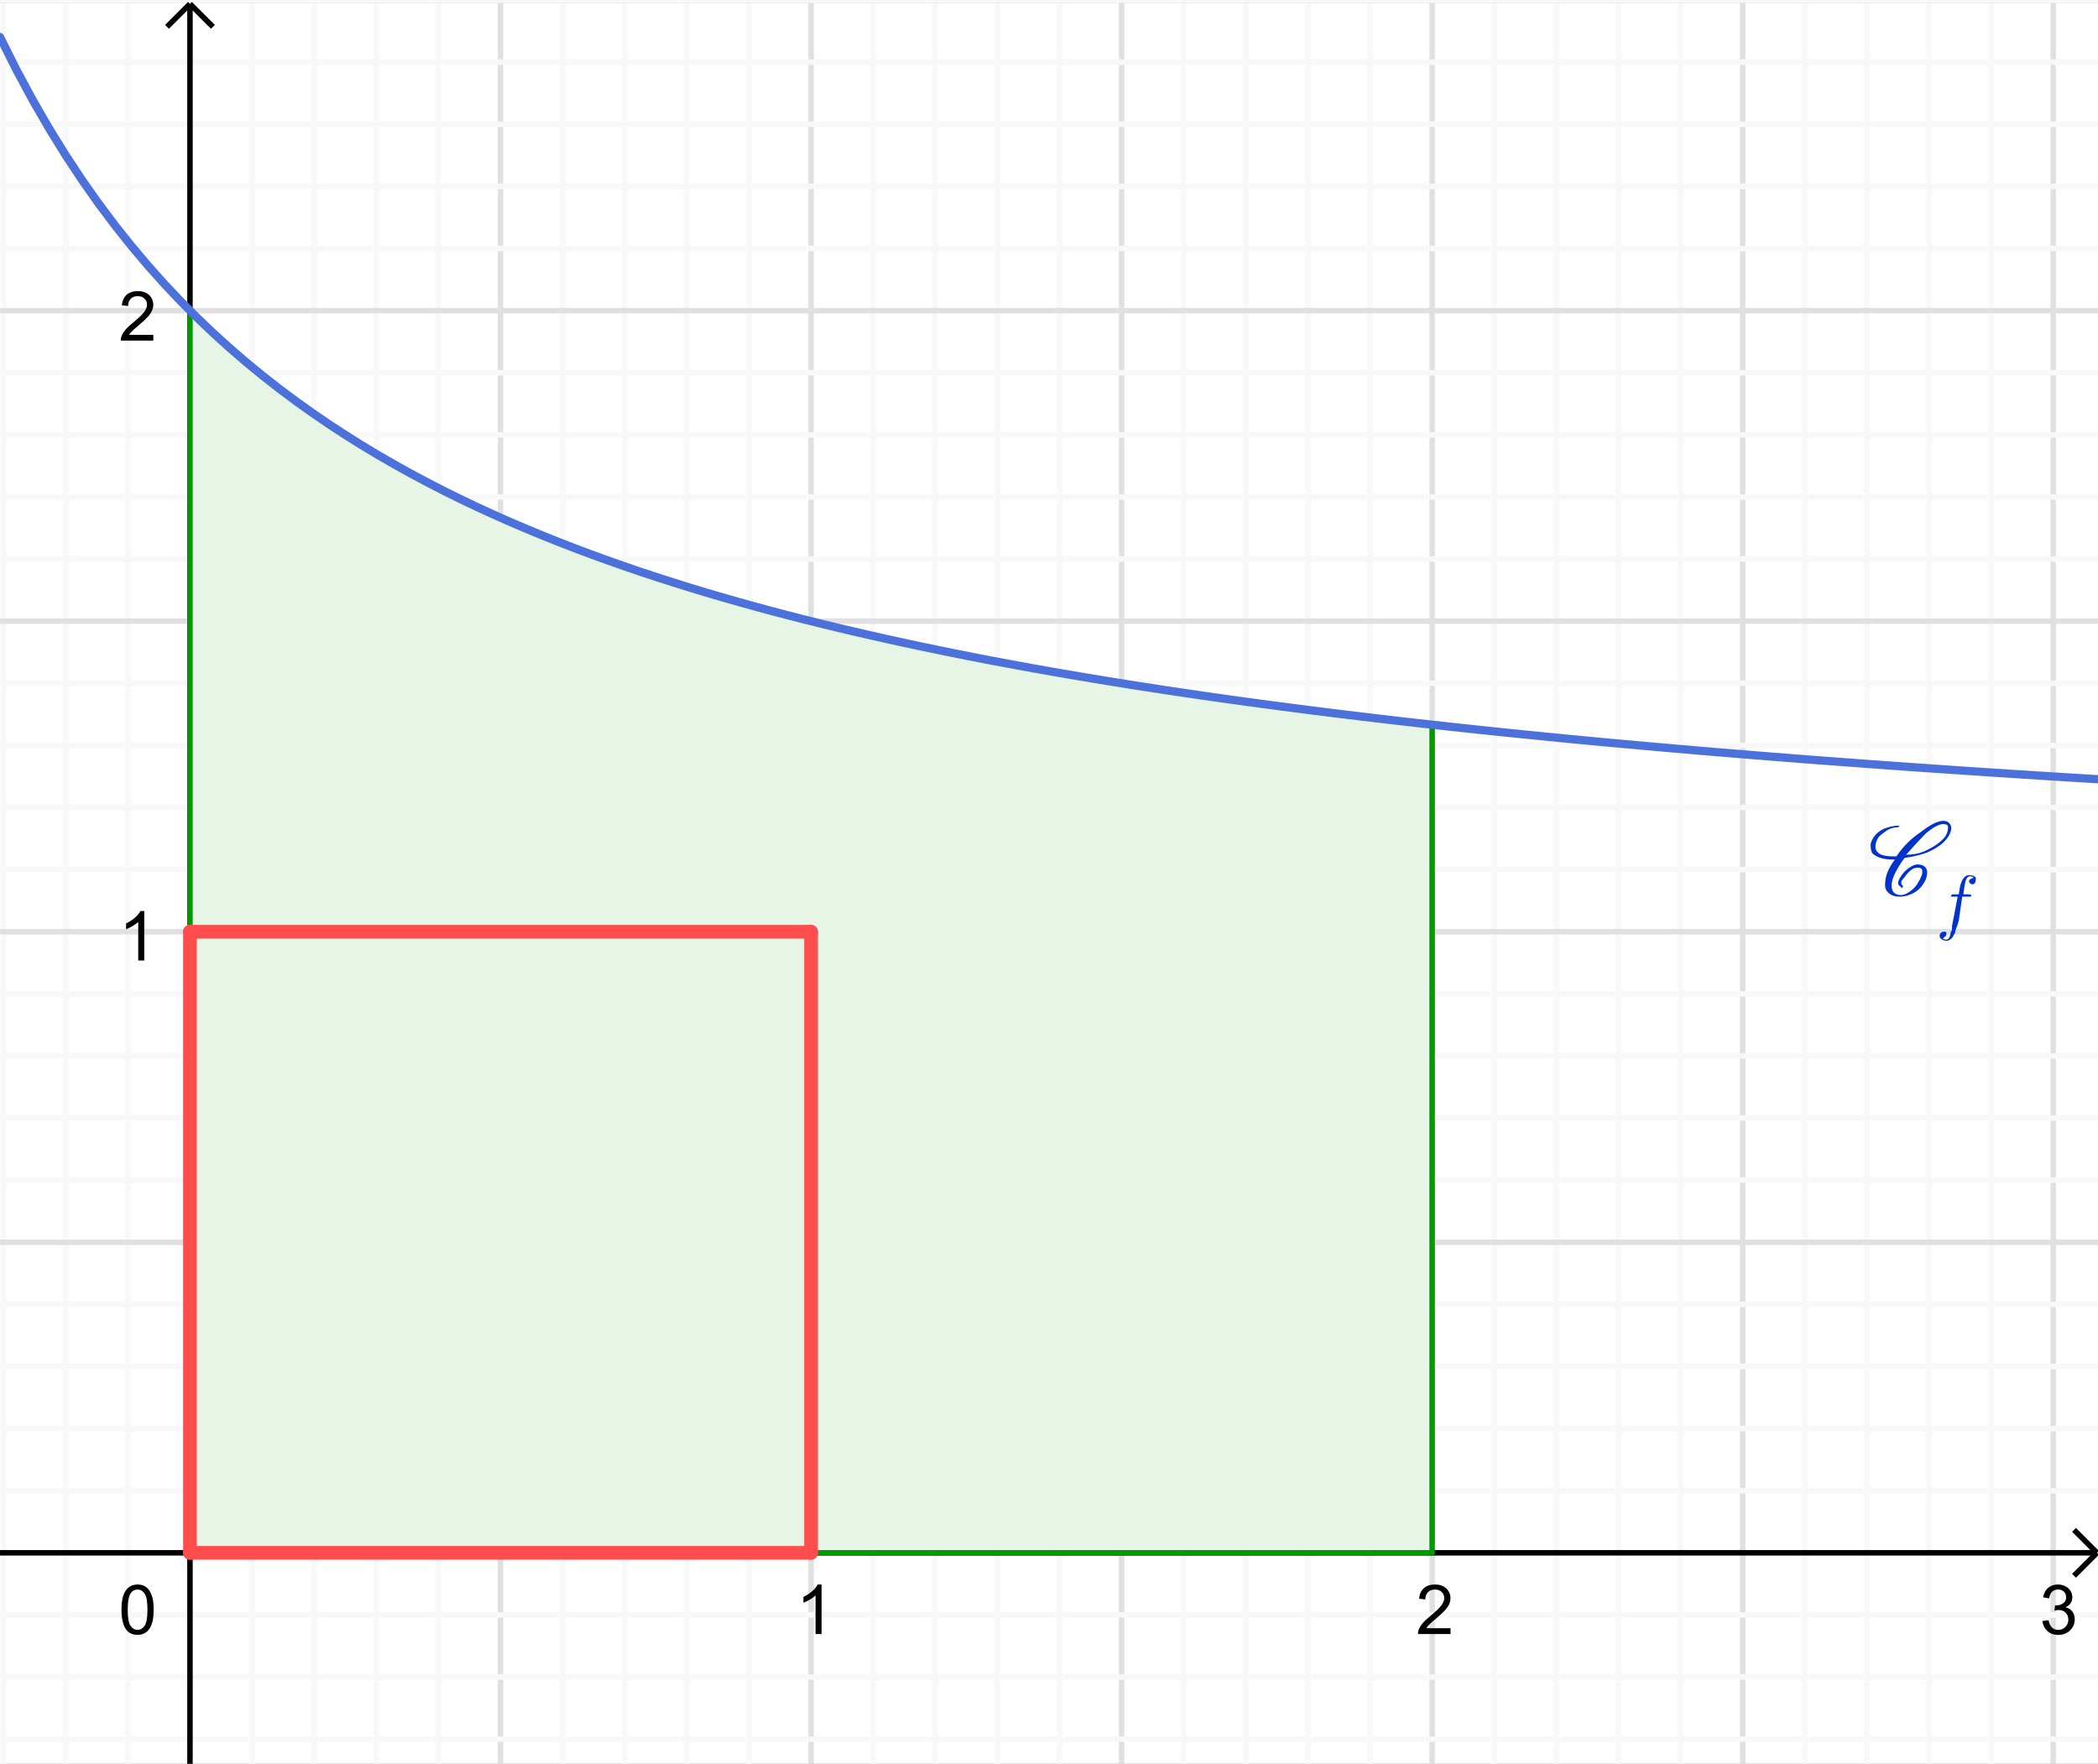 <?xml version='1.0' encoding='UTF-8'?>
<!-- This file was generated by dvisvgm 2.2 -->
<svg height='250.202pt' version='1.1' viewBox='30.598 21.604 297.6 250.202' width='297.6pt' xmlns='http://www.w3.org/2000/svg' xmlns:xlink='http://www.w3.org/1999/xlink'>
<rect x="30.598" y="21.604" width="297.6" height="250.202" fill="#333333" stroke="none"/>
<defs>
<clipPath id='clip1'>
<path d='M0 -322H383.523V0.746H0V-322Z'/>
</clipPath>
</defs>
<g id='page1'>
<g transform='matrix(0.777 0 0 0.777 30.598 271.805)'>
<path clip-path='url(#clip1)' d='M0 -322H383.523V0.746H0V-322Z' fill='#ffffff'/>
<path clip-path='url(#clip1)' d='M91.371 -322V0.746' fill='none' stroke='#e0e0e0' stroke-linecap='round' stroke-linejoin='round' stroke-miterlimit='10'/>
<path clip-path='url(#clip1)' d='M148.066 -322V0.746' fill='none' stroke='#e0e0e0' stroke-linecap='round' stroke-linejoin='round' stroke-miterlimit='10'/>
<path clip-path='url(#clip1)' d='M204.758 -322V0.746' fill='none' stroke='#e0e0e0' stroke-linecap='round' stroke-linejoin='round' stroke-miterlimit='10'/>
<path clip-path='url(#clip1)' d='M261.449 -322V0.746' fill='none' stroke='#e0e0e0' stroke-linecap='round' stroke-linejoin='round' stroke-miterlimit='10'/>
<path clip-path='url(#clip1)' d='M318.145 -322V0.746' fill='none' stroke='#e0e0e0' stroke-linecap='round' stroke-linejoin='round' stroke-miterlimit='10'/>
<path clip-path='url(#clip1)' d='M374.836 -322V0.746' fill='none' stroke='#e0e0e0' stroke-linecap='round' stroke-linejoin='round' stroke-miterlimit='10'/>
<path clip-path='url(#clip1)' d='M0.664 -322V0.746' fill='none' stroke='#f8f8f8' stroke-linecap='round' stroke-linejoin='round' stroke-miterlimit='10'/>
<path clip-path='url(#clip1)' d='M12.004 -322V0.746' fill='none' stroke='#f8f8f8' stroke-linecap='round' stroke-linejoin='round' stroke-miterlimit='10'/>
<path clip-path='url(#clip1)' d='M23.34 -322V0.746' fill='none' stroke='#f8f8f8' stroke-linecap='round' stroke-linejoin='round' stroke-miterlimit='10'/>
<path clip-path='url(#clip1)' d='M46.02 -322V0.746' fill='none' stroke='#f8f8f8' stroke-linecap='round' stroke-linejoin='round' stroke-miterlimit='10'/>
<path clip-path='url(#clip1)' d='M57.355 -322V0.746' fill='none' stroke='#f8f8f8' stroke-linecap='round' stroke-linejoin='round' stroke-miterlimit='10'/>
<path clip-path='url(#clip1)' d='M68.695 -322V0.746' fill='none' stroke='#f8f8f8' stroke-linecap='round' stroke-linejoin='round' stroke-miterlimit='10'/>
<path clip-path='url(#clip1)' d='M80.035 -322V0.746' fill='none' stroke='#f8f8f8' stroke-linecap='round' stroke-linejoin='round' stroke-miterlimit='10'/>
<path clip-path='url(#clip1)' d='M102.711 -322V0.746' fill='none' stroke='#f8f8f8' stroke-linecap='round' stroke-linejoin='round' stroke-miterlimit='10'/>
<path clip-path='url(#clip1)' d='M114.051 -322V0.746' fill='none' stroke='#f8f8f8' stroke-linecap='round' stroke-linejoin='round' stroke-miterlimit='10'/>
<path clip-path='url(#clip1)' d='M125.387 -322V0.746' fill='none' stroke='#f8f8f8' stroke-linecap='round' stroke-linejoin='round' stroke-miterlimit='10'/>
<path clip-path='url(#clip1)' d='M136.727 -322V0.746' fill='none' stroke='#f8f8f8' stroke-linecap='round' stroke-linejoin='round' stroke-miterlimit='10'/>
<path clip-path='url(#clip1)' d='M159.402 -322V0.746' fill='none' stroke='#f8f8f8' stroke-linecap='round' stroke-linejoin='round' stroke-miterlimit='10'/>
<path clip-path='url(#clip1)' d='M170.742 -322V0.746' fill='none' stroke='#f8f8f8' stroke-linecap='round' stroke-linejoin='round' stroke-miterlimit='10'/>
<path clip-path='url(#clip1)' d='M182.082 -322V0.746' fill='none' stroke='#f8f8f8' stroke-linecap='round' stroke-linejoin='round' stroke-miterlimit='10'/>
<path clip-path='url(#clip1)' d='M193.418 -322V0.746' fill='none' stroke='#f8f8f8' stroke-linecap='round' stroke-linejoin='round' stroke-miterlimit='10'/>
<path clip-path='url(#clip1)' d='M216.098 -322V0.746' fill='none' stroke='#f8f8f8' stroke-linecap='round' stroke-linejoin='round' stroke-miterlimit='10'/>
<path clip-path='url(#clip1)' d='M227.434 -322V0.746' fill='none' stroke='#f8f8f8' stroke-linecap='round' stroke-linejoin='round' stroke-miterlimit='10'/>
<path clip-path='url(#clip1)' d='M238.773 -322V0.746' fill='none' stroke='#f8f8f8' stroke-linecap='round' stroke-linejoin='round' stroke-miterlimit='10'/>
<path clip-path='url(#clip1)' d='M250.113 -322V0.746' fill='none' stroke='#f8f8f8' stroke-linecap='round' stroke-linejoin='round' stroke-miterlimit='10'/>
<path clip-path='url(#clip1)' d='M272.789 -322V0.746' fill='none' stroke='#f8f8f8' stroke-linecap='round' stroke-linejoin='round' stroke-miterlimit='10'/>
<path clip-path='url(#clip1)' d='M284.129 -322V0.746' fill='none' stroke='#f8f8f8' stroke-linecap='round' stroke-linejoin='round' stroke-miterlimit='10'/>
<path clip-path='url(#clip1)' d='M295.465 -322V0.746' fill='none' stroke='#f8f8f8' stroke-linecap='round' stroke-linejoin='round' stroke-miterlimit='10'/>
<path clip-path='url(#clip1)' d='M306.805 -322V0.746' fill='none' stroke='#f8f8f8' stroke-linecap='round' stroke-linejoin='round' stroke-miterlimit='10'/>
<path clip-path='url(#clip1)' d='M329.484 -322V0.746' fill='none' stroke='#f8f8f8' stroke-linecap='round' stroke-linejoin='round' stroke-miterlimit='10'/>
<path clip-path='url(#clip1)' d='M340.82 -322V0.746' fill='none' stroke='#f8f8f8' stroke-linecap='round' stroke-linejoin='round' stroke-miterlimit='10'/>
<path clip-path='url(#clip1)' d='M352.16 -322V0.746' fill='none' stroke='#f8f8f8' stroke-linecap='round' stroke-linejoin='round' stroke-miterlimit='10'/>
<path clip-path='url(#clip1)' d='M363.5 -322V0.746' fill='none' stroke='#f8f8f8' stroke-linecap='round' stroke-linejoin='round' stroke-miterlimit='10'/>
<path clip-path='url(#clip1)' d='M0 -321.988H383.523' fill='none' stroke='#e0e0e0' stroke-linecap='round' stroke-linejoin='round' stroke-miterlimit='10'/>
<path clip-path='url(#clip1)' d='M0 -321.988H383.523' fill='none' stroke='#e0e0e0' stroke-linecap='round' stroke-linejoin='round' stroke-miterlimit='10'/>
<path clip-path='url(#clip1)' d='M0 -265.297H383.523' fill='none' stroke='#e0e0e0' stroke-linecap='round' stroke-linejoin='round' stroke-miterlimit='10'/>
<path clip-path='url(#clip1)' d='M0 -208.605H383.523' fill='none' stroke='#e0e0e0' stroke-linecap='round' stroke-linejoin='round' stroke-miterlimit='10'/>
<path clip-path='url(#clip1)' d='M0 -151.91H383.523' fill='none' stroke='#e0e0e0' stroke-linecap='round' stroke-linejoin='round' stroke-miterlimit='10'/>
<path clip-path='url(#clip1)' d='M0 -95.219H383.523' fill='none' stroke='#e0e0e0' stroke-linecap='round' stroke-linejoin='round' stroke-miterlimit='10'/>
<path clip-path='url(#clip1)' d='M0 -321.988H383.523' fill='none' stroke='#f8f8f8' stroke-linecap='round' stroke-linejoin='round' stroke-miterlimit='10'/>
<path clip-path='url(#clip1)' d='M0 -310.652H383.523' fill='none' stroke='#f8f8f8' stroke-linecap='round' stroke-linejoin='round' stroke-miterlimit='10'/>
<path clip-path='url(#clip1)' d='M0 -299.313H383.523' fill='none' stroke='#f8f8f8' stroke-linecap='round' stroke-linejoin='round' stroke-miterlimit='10'/>
<path clip-path='url(#clip1)' d='M0 -287.973H383.523' fill='none' stroke='#f8f8f8' stroke-linecap='round' stroke-linejoin='round' stroke-miterlimit='10'/>
<path clip-path='url(#clip1)' d='M0 -276.637H383.523' fill='none' stroke='#f8f8f8' stroke-linecap='round' stroke-linejoin='round' stroke-miterlimit='10'/>
<path clip-path='url(#clip1)' d='M0 -253.957H383.523' fill='none' stroke='#f8f8f8' stroke-linecap='round' stroke-linejoin='round' stroke-miterlimit='10'/>
<path clip-path='url(#clip1)' d='M0 -242.621H383.523' fill='none' stroke='#f8f8f8' stroke-linecap='round' stroke-linejoin='round' stroke-miterlimit='10'/>
<path clip-path='url(#clip1)' d='M0 -231.281H383.523' fill='none' stroke='#f8f8f8' stroke-linecap='round' stroke-linejoin='round' stroke-miterlimit='10'/>
<path clip-path='url(#clip1)' d='M0 -219.941H383.523' fill='none' stroke='#f8f8f8' stroke-linecap='round' stroke-linejoin='round' stroke-miterlimit='10'/>
<path clip-path='url(#clip1)' d='M0 -197.266H383.523' fill='none' stroke='#f8f8f8' stroke-linecap='round' stroke-linejoin='round' stroke-miterlimit='10'/>
<path clip-path='url(#clip1)' d='M0 -185.926H383.523' fill='none' stroke='#f8f8f8' stroke-linecap='round' stroke-linejoin='round' stroke-miterlimit='10'/>
<path clip-path='url(#clip1)' d='M0 -174.59H383.523' fill='none' stroke='#f8f8f8' stroke-linecap='round' stroke-linejoin='round' stroke-miterlimit='10'/>
<path clip-path='url(#clip1)' d='M0 -163.25H383.523' fill='none' stroke='#f8f8f8' stroke-linecap='round' stroke-linejoin='round' stroke-miterlimit='10'/>
<path clip-path='url(#clip1)' d='M0 -140.574H383.523' fill='none' stroke='#f8f8f8' stroke-linecap='round' stroke-linejoin='round' stroke-miterlimit='10'/>
<path clip-path='url(#clip1)' d='M0 -129.234H383.523' fill='none' stroke='#f8f8f8' stroke-linecap='round' stroke-linejoin='round' stroke-miterlimit='10'/>
<path clip-path='url(#clip1)' d='M0 -117.895H383.523' fill='none' stroke='#f8f8f8' stroke-linecap='round' stroke-linejoin='round' stroke-miterlimit='10'/>
<path clip-path='url(#clip1)' d='M0 -106.559H383.523' fill='none' stroke='#f8f8f8' stroke-linecap='round' stroke-linejoin='round' stroke-miterlimit='10'/>
<path clip-path='url(#clip1)' d='M0 -83.879H383.523' fill='none' stroke='#f8f8f8' stroke-linecap='round' stroke-linejoin='round' stroke-miterlimit='10'/>
<path clip-path='url(#clip1)' d='M0 -72.543H383.523' fill='none' stroke='#f8f8f8' stroke-linecap='round' stroke-linejoin='round' stroke-miterlimit='10'/>
<path clip-path='url(#clip1)' d='M0 -61.203H383.523' fill='none' stroke='#f8f8f8' stroke-linecap='round' stroke-linejoin='round' stroke-miterlimit='10'/>
<path clip-path='url(#clip1)' d='M0 -49.863H383.523' fill='none' stroke='#f8f8f8' stroke-linecap='round' stroke-linejoin='round' stroke-miterlimit='10'/>
<path clip-path='url(#clip1)' d='M0 -27.187H383.523' fill='none' stroke='#f8f8f8' stroke-linecap='round' stroke-linejoin='round' stroke-miterlimit='10'/>
<path clip-path='url(#clip1)' d='M0 -15.848H383.523' fill='none' stroke='#f8f8f8' stroke-linecap='round' stroke-linejoin='round' stroke-miterlimit='10'/>
<path clip-path='url(#clip1)' d='M0 -4.512H383.523' fill='none' stroke='#f8f8f8' stroke-linecap='round' stroke-linejoin='round' stroke-miterlimit='10'/>
<path clip-path='url(#clip1)' d='M34.68 -320.602V0.746' fill='none' stroke='#000000' stroke-miterlimit='10'/>
<path clip-path='url(#clip1)' d='M34.68 -321.301L30.488 -317.109' fill='none' stroke='#000000' stroke-miterlimit='10'/>
<path clip-path='url(#clip1)' d='M34.68 -321.301L38.871 -317.109' fill='none' stroke='#000000' stroke-miterlimit='10'/>
<path clip-path='url(#clip1)' d='M0 -38.527H382.129' fill='none' stroke='#000000' stroke-miterlimit='10'/>
<path clip-path='url(#clip1)' d='M382.824 -38.527L378.633 -42.719' fill='none' stroke='#000000' stroke-miterlimit='10'/>
<path clip-path='url(#clip1)' d='M382.824 -38.527L378.633 -34.336' fill='none' stroke='#000000' stroke-miterlimit='10'/>
<path clip-path='url(#clip1)' d='M149.988 -23.703H148.887V-30.742C148.617 -30.488 148.27 -30.234 147.84 -29.984S147.02 -29.543 146.672 -29.414V-30.48C147.289 -30.773 147.832 -31.125 148.297 -31.539C148.762 -31.957 149.09 -32.355 149.277 -32.742H149.988V-23.703Z'/>
<path clip-path='url(#clip1)' d='M264.809 -24.762V-23.703H258.859C258.852 -23.973 258.895 -24.227 258.988 -24.469C259.145 -24.875 259.387 -25.273 259.715 -25.668C260.047 -26.062 260.527 -26.516 261.164 -27.031C262.137 -27.832 262.797 -28.469 263.145 -28.937C263.488 -29.406 263.66 -29.848 263.66 -30.262C263.66 -30.707 263.504 -31.078 263.191 -31.379C262.879 -31.676 262.473 -31.824 261.969 -31.824C261.43 -31.824 261.004 -31.664 260.688 -31.344C260.371 -31.023 260.211 -30.582 260.203 -30.023L259.066 -30.145C259.148 -30.988 259.441 -31.633 259.945 -32.074C260.449 -32.52 261.133 -32.742 261.992 -32.742C262.852 -32.742 263.531 -32.5 264.039 -32.02C264.543 -31.539 264.797 -30.949 264.797 -30.242C264.797 -29.887 264.723 -29.531 264.574 -29.184C264.426 -28.832 264.18 -28.465 263.836 -28.082C263.496 -27.695 262.926 -27.168 262.133 -26.496C261.473 -25.937 261.047 -25.559 260.855 -25.363C260.668 -25.168 260.516 -24.965 260.398 -24.762H264.809Z'/>
<path clip-path='url(#clip1)' d='M372.871 -26.082L373.984 -26.227C374.109 -25.598 374.324 -25.148 374.629 -24.871C374.934 -24.594 375.305 -24.457 375.742 -24.457C376.266 -24.457 376.707 -24.637 377.063 -24.996C377.418 -25.355 377.598 -25.805 377.598 -26.336C377.598 -26.844 377.43 -27.266 377.102 -27.594C376.77 -27.926 376.348 -28.09 375.84 -28.09C375.629 -28.09 375.367 -28.047 375.055 -27.961L375.176 -28.934C375.246 -28.926 375.309 -28.922 375.359 -28.922C375.824 -28.922 376.246 -29.043 376.625 -29.293C377.004 -29.539 377.191 -29.918 377.191 -30.426C377.191 -30.836 377.055 -31.172 376.777 -31.437C376.5 -31.703 376.148 -31.836 375.719 -31.836C375.289 -31.836 374.934 -31.699 374.645 -31.43C374.355 -31.164 374.172 -30.754 374.094 -30.211L372.992 -30.406C373.121 -31.148 373.426 -31.723 373.906 -32.129C374.387 -32.539 374.984 -32.742 375.699 -32.742C376.184 -32.742 376.637 -32.637 377.051 -32.426S377.781 -31.926 378 -31.562C378.219 -31.199 378.328 -30.812 378.328 -30.406C378.328 -30.012 378.227 -29.656 378.016 -29.34C377.809 -29.023 377.5 -28.773 377.086 -28.582C377.617 -28.457 378.027 -28.203 378.324 -27.812C378.617 -27.422 378.766 -26.941 378.766 -26.367C378.766 -25.582 378.48 -24.914 377.906 -24.363C377.336 -23.812 376.613 -23.539 375.742 -23.539C374.949 -23.539 374.293 -23.777 373.77 -24.25C373.25 -24.723 372.949 -25.332 372.871 -26.082Z'/>
<path clip-path='url(#clip1)' d='M26.34 -146.656H25.238V-153.695C24.969 -153.441 24.617 -153.187 24.188 -152.937C23.758 -152.684 23.371 -152.496 23.02 -152.363V-153.434C23.641 -153.723 24.18 -154.078 24.648 -154.492C25.113 -154.906 25.441 -155.309 25.629 -155.691H26.34V-146.656Z'/>
<path clip-path='url(#clip1)' d='M27.988 -260.883V-259.824H22.039C22.031 -260.094 22.074 -260.352 22.168 -260.59C22.32 -260.996 22.562 -261.398 22.895 -261.789C23.227 -262.184 23.707 -262.637 24.34 -263.156C25.316 -263.957 25.977 -264.59 26.324 -265.059C26.668 -265.527 26.84 -265.973 26.84 -266.387C26.84 -266.828 26.684 -267.199 26.371 -267.5C26.059 -267.797 25.652 -267.945 25.148 -267.945C24.609 -267.945 24.184 -267.785 23.867 -267.465C23.551 -267.144 23.387 -266.707 23.379 -266.144L22.246 -266.266C22.324 -267.109 22.617 -267.754 23.125 -268.199C23.629 -268.641 24.312 -268.863 25.172 -268.863S26.711 -268.625 27.219 -268.144C27.723 -267.664 27.977 -267.07 27.977 -266.363C27.977 -266.008 27.902 -265.656 27.754 -265.305C27.602 -264.957 27.359 -264.59 27.016 -264.203C26.672 -263.816 26.105 -263.289 25.312 -262.621C24.652 -262.059 24.227 -261.68 24.035 -261.484C23.848 -261.289 23.695 -261.09 23.578 -260.883H27.988Z'/>
<path clip-path='url(#clip1)' d='M22.18 -28.145C22.18 -29.207 22.289 -30.062 22.508 -30.711C22.727 -31.359 23.051 -31.859 23.484 -32.211C23.918 -32.566 24.461 -32.742 25.117 -32.742C25.598 -32.742 26.02 -32.645 26.383 -32.453C26.746 -32.258 27.047 -31.98 27.281 -31.613C27.52 -31.246 27.707 -30.797 27.844 -30.27C27.984 -29.742 28.051 -29.035 28.051 -28.145C28.051 -27.09 27.945 -26.238 27.727 -25.586C27.508 -24.934 27.18 -24.434 26.75 -24.078C26.316 -23.727 25.77 -23.551 25.117 -23.551C24.242 -23.551 23.559 -23.859 23.062 -24.477C22.477 -25.227 22.18 -26.449 22.18 -28.145ZM23.316 -28.145C23.316 -26.668 23.488 -25.684 23.832 -25.195C24.18 -24.703 24.605 -24.457 25.117 -24.457C25.617 -24.457 26.043 -24.703 26.395 -25.195C26.742 -25.684 26.918 -26.668 26.918 -28.145C26.918 -29.625 26.742 -30.605 26.395 -31.094C26.043 -31.582 25.613 -31.824 25.105 -31.824S24.188 -31.609 23.883 -31.18C23.504 -30.633 23.316 -29.625 23.316 -28.145Z'/>
<path clip-path='url(#clip1)' d='M34.68 -38.527V-265.297L36.449 -263.555L38.223 -261.863L39.996 -260.219L41.766 -258.629L43.539 -257.082L45.309 -255.578L47.082 -254.117L48.852 -252.699L50.625 -251.316L52.395 -249.977L54.168 -248.668L55.938 -247.394L57.711 -246.152L59.484 -244.945L61.254 -243.769L63.027 -242.621L64.797 -241.5L66.57 -240.406L68.34 -239.34L70.113 -238.301L71.883 -237.285L73.656 -236.293L75.426 -235.32L77.199 -234.375L78.969 -233.449L80.742 -232.543L82.516 -231.656L84.285 -230.789L86.059 -229.941L87.828 -229.109L89.602 -228.297L91.371 -227.504L93.144 -226.723L94.914 -225.961L96.688 -225.211L98.457 -224.477L100.23 -223.762L102.004 -223.055L103.773 -222.363L105.547 -221.687L107.316 -221.023L109.09 -220.371L110.859 -219.73L112.633 -219.102L114.402 -218.488L116.176 -217.883L117.945 -217.285L119.719 -216.703L121.492 -216.129L123.262 -215.566L125.035 -215.012L126.805 -214.469L128.578 -213.934L130.348 -213.41L132.121 -212.891L133.891 -212.383L135.664 -211.883L137.434 -211.391L139.207 -210.91L140.98 -210.434L142.75 -209.965L144.523 -209.504L146.293 -209.051L148.066 -208.605L149.836 -208.164L151.609 -207.73L153.379 -207.305L155.152 -206.887L156.922 -206.473L158.695 -206.066L160.465 -205.664L162.238 -205.27L164.012 -204.879L165.781 -204.496L167.555 -204.117L169.324 -203.746L171.098 -203.379L172.867 -203.016L174.641 -202.656L176.41 -202.305L178.184 -201.957L179.953 -201.613L181.727 -201.277L183.5 -200.941L185.27 -200.613L187.043 -200.289L188.813 -199.969L190.586 -199.652L192.355 -199.34L194.129 -199.031L195.898 -198.73L197.672 -198.43L199.441 -198.133L201.215 -197.84L202.988 -197.551L204.758 -197.266L206.531 -196.984L208.301 -196.707L210.074 -196.43L211.844 -196.16L213.617 -195.891L215.387 -195.625L217.16 -195.363L218.93 -195.105L220.703 -194.852L222.473 -194.598L224.246 -194.348L226.02 -194.102L227.789 -193.859L229.563 -193.617L231.332 -193.379L233.105 -193.145L234.875 -192.91L236.648 -192.68L238.418 -192.453L240.191 -192.227L241.961 -192.004L243.734 -191.785L245.508 -191.566L247.277 -191.352L249.051 -191.137L250.82 -190.926L252.594 -190.719L254.363 -190.512L256.137 -190.309L257.906 -190.105L259.68 -189.906L261.449 -189.707V-38.527H34.68' fill='#e6f5e6'/>
<path clip-path='url(#clip1)' d='M34.68 -38.527V-265.297L36.449 -263.555L38.223 -261.863L39.996 -260.219L41.766 -258.629L43.539 -257.082L45.309 -255.578L47.082 -254.117L48.852 -252.699L50.625 -251.316L52.395 -249.977L54.168 -248.668L55.938 -247.394L57.711 -246.152L59.484 -244.945L61.254 -243.769L63.027 -242.621L64.797 -241.5L66.57 -240.406L68.34 -239.34L70.113 -238.301L71.883 -237.285L73.656 -236.293L75.426 -235.32L77.199 -234.375L78.969 -233.449L80.742 -232.543L82.516 -231.656L84.285 -230.789L86.059 -229.941L87.828 -229.109L89.602 -228.297L91.371 -227.504L93.144 -226.723L94.914 -225.961L96.688 -225.211L98.457 -224.477L100.23 -223.762L102.004 -223.055L103.773 -222.363L105.547 -221.687L107.316 -221.023L109.09 -220.371L110.859 -219.73L112.633 -219.102L114.402 -218.488L116.176 -217.883L117.945 -217.285L119.719 -216.703L121.492 -216.129L123.262 -215.566L125.035 -215.012L126.805 -214.469L128.578 -213.934L130.348 -213.41L132.121 -212.891L133.891 -212.383L135.664 -211.883L137.434 -211.391L139.207 -210.91L140.98 -210.434L142.75 -209.965L144.523 -209.504L146.293 -209.051L148.066 -208.605L149.836 -208.164L151.609 -207.73L153.379 -207.305L155.152 -206.887L156.922 -206.473L158.695 -206.066L160.465 -205.664L162.238 -205.27L164.012 -204.879L165.781 -204.496L167.555 -204.117L169.324 -203.746L171.098 -203.379L172.867 -203.016L174.641 -202.656L176.41 -202.305L178.184 -201.957L179.953 -201.613L181.727 -201.277L183.5 -200.941L185.27 -200.613L187.043 -200.289L188.813 -199.969L190.586 -199.652L192.355 -199.34L194.129 -199.031L195.898 -198.73L197.672 -198.43L199.441 -198.133L201.215 -197.84L202.988 -197.551L204.758 -197.266L206.531 -196.984L208.301 -196.707L210.074 -196.43L211.844 -196.16L213.617 -195.891L215.387 -195.625L217.16 -195.363L218.93 -195.105L220.703 -194.852L222.473 -194.598L224.246 -194.348L226.02 -194.102L227.789 -193.859L229.563 -193.617L231.332 -193.379L233.105 -193.145L234.875 -192.91L236.648 -192.68L238.418 -192.453L240.191 -192.227L241.961 -192.004L243.734 -191.785L245.508 -191.566L247.277 -191.352L249.051 -191.137L250.82 -190.926L252.594 -190.719L254.363 -190.512L256.137 -190.309L257.906 -190.105L259.68 -189.906L261.449 -189.707V-38.527H34.68' fill='none' stroke='#009900' stroke-linecap='round' stroke-linejoin='round' stroke-miterlimit='10'/>
<path clip-path='url(#clip1)' d='M0 -315.258L2.996 -309.266L5.992 -303.699L8.988 -298.516L11.984 -293.672L14.98 -289.137L17.977 -284.883L20.973 -280.887L23.969 -277.125L26.965 -273.574L29.961 -270.219L32.961 -267.043L35.957 -264.035L38.953 -261.18L41.949 -258.465L44.945 -255.883L47.941 -253.426L50.938 -251.078L53.934 -248.84L56.93 -246.695L59.926 -244.648L62.922 -242.688L65.918 -240.805L68.914 -239L71.91 -237.269L74.906 -235.606L77.902 -234.004L80.898 -232.461L83.894 -230.977L86.891 -229.547L89.887 -228.168L92.883 -226.836L95.883 -225.551L98.879 -224.309L101.875 -223.106L104.871 -221.945L107.867 -220.82L110.863 -219.73L113.859 -218.676L116.855 -217.652L119.852 -216.66L122.848 -215.699L125.844 -214.762L128.84 -213.855L131.836 -212.973L134.832 -212.117L137.828 -211.285L140.824 -210.473L143.82 -209.684L146.816 -208.918L149.813 -208.172L152.809 -207.441L155.809 -206.734L158.805 -206.043L161.801 -205.367L164.797 -204.711L167.793 -204.066L170.789 -203.441L173.785 -202.828L176.781 -202.23L179.777 -201.648L182.773 -201.078L185.77 -200.523L188.766 -199.977L191.762 -199.445L194.758 -198.926L197.754 -198.414L200.75 -197.918L203.746 -197.43L206.742 -196.949L209.738 -196.484L212.734 -196.023L215.73 -195.574L218.73 -195.137L221.727 -194.703L224.723 -194.281L227.719 -193.867L230.715 -193.461L233.711 -193.062L236.707 -192.672L239.703 -192.289L242.699 -191.91L245.695 -191.543L248.691 -191.18L251.688 -190.824L254.684 -190.473L257.68 -190.129L260.676 -189.793L263.672 -189.461L266.668 -189.137L269.664 -188.816L272.66 -188.5L275.656 -188.191L278.652 -187.887L281.652 -187.59L284.648 -187.293L287.645 -187.004L290.641 -186.719L293.637 -186.441L296.633 -186.164L299.629 -185.895L302.625 -185.625L305.621 -185.363L308.617 -185.105L311.613 -184.848L314.609 -184.598L317.605 -184.352L320.602 -184.109L323.598 -183.867L326.594 -183.633L329.59 -183.398L332.586 -183.168L335.582 -182.945L338.578 -182.723L341.578 -182.5L344.574 -182.285L347.57 -182.07L350.566 -181.859L353.563 -181.652L356.559 -181.449L359.555 -181.246L362.551 -181.047L365.547 -180.852L368.543 -180.656L371.539 -180.465L374.535 -180.277L377.531 -180.09L380.527 -179.906L383.523 -179.727' fill='none' stroke='#4d71db' stroke-linecap='round' stroke-linejoin='round' stroke-miterlimit='10' stroke-width='1.5'/>
<path clip-path='url(#clip1)' d='M34.68 -38.527H148.066' fill='none' stroke='#ff4d4d' stroke-linecap='round' stroke-linejoin='round' stroke-miterlimit='10' stroke-width='2.5'/>
<path clip-path='url(#clip1)' d='M148.066 -38.527V-151.91' fill='none' stroke='#ff4d4d' stroke-linecap='round' stroke-linejoin='round' stroke-miterlimit='10' stroke-width='2.5'/>
<path clip-path='url(#clip1)' d='M148.066 -151.91H34.68' fill='none' stroke='#ff4d4d' stroke-linecap='round' stroke-linejoin='round' stroke-miterlimit='10' stroke-width='2.5'/>
<path clip-path='url(#clip1)' d='M34.68 -151.91V-38.527' fill='none' stroke='#ff4d4d' stroke-linecap='round' stroke-linejoin='round' stroke-miterlimit='10' stroke-width='2.5'/>
<path clip-path='url(#clip1)' d='M347.395 -160.367C347.395 -160.172 347.395 -160.074 347.395 -160.074S347.395 -160.074 347.395 -160.074V-160.074V-160.074C347.199 -159.879 347.098 -159.781 347.098 -159.781S347.098 -159.879 347.098 -160.074C346.707 -160.27 346.512 -160.516 346.512 -160.812C346.512 -161.105 346.707 -161.547 347.098 -162.137C347.492 -162.727 347.984 -163.219 348.574 -163.609C349.164 -164.004 349.652 -164.199 350.047 -164.199C351.027 -164.199 351.617 -163.809 351.816 -163.02C351.816 -162.824 351.816 -162.727 351.816 -162.727C351.816 -161.941 351.52 -161.156 350.93 -160.367C350.539 -159.781 349.949 -159.289 349.164 -158.895C348.375 -158.504 347.59 -158.305 346.805 -158.305C346.02 -158.305 345.379 -158.504 344.891 -158.895C344.398 -159.289 344.152 -159.781 344.152 -160.367C344.152 -160.367 344.152 -160.469 344.152 -160.664C344.152 -162.039 344.742 -163.512 345.922 -165.086H345.625C343.859 -165.086 342.582 -165.477 341.793 -166.262C341.598 -166.656 341.5 -167.148 341.5 -167.738C341.5 -168.129 341.695 -168.621 342.09 -169.211C342.48 -169.801 343.07 -170.289 343.859 -170.684C344.84 -171.078 345.723 -171.273 346.512 -171.273C346.707 -171.273 346.805 -171.273 346.805 -171.273S346.707 -171.176 346.512 -170.98C346.512 -170.98 346.512 -170.98 346.512 -170.98C345.723 -170.98 345.035 -170.781 344.445 -170.391C343.859 -169.996 343.367 -169.602 342.973 -169.211C342.582 -168.621 342.383 -168.031 342.383 -167.441C342.383 -167.051 342.48 -166.754 342.68 -166.559C343.07 -165.969 344.055 -165.672 345.625 -165.672C345.824 -165.672 346.02 -165.672 346.215 -165.672C347.395 -167.441 348.867 -168.914 350.637 -170.094C352.402 -171.469 353.781 -172.156 354.762 -172.156C355.547 -172.156 356.039 -171.766 356.234 -170.98C356.234 -170.98 356.234 -170.98 356.234 -170.98C356.234 -170.391 356.039 -169.801 355.645 -169.211C354.859 -168.031 353.484 -167.051 351.52 -166.262C350.34 -165.871 349.063 -165.574 347.688 -165.379C346.117 -163.219 345.332 -161.547 345.332 -160.367V-160.367C345.332 -159.781 345.477 -159.336 345.773 -159.043C346.066 -158.746 346.512 -158.602 347.098 -158.602C347.492 -158.602 347.984 -158.797 348.574 -159.191C349.164 -159.582 349.652 -160.074 350.047 -160.664C350.637 -161.645 350.93 -162.332 350.93 -162.727V-163.02C350.93 -163.414 350.637 -163.609 350.047 -163.609C349.652 -163.609 349.262 -163.465 348.867 -163.168C348.477 -162.875 348.082 -162.434 347.688 -161.844C347.297 -161.449 347.098 -161.156 347.098 -160.957C347.098 -160.566 347.199 -160.367 347.395 -160.367ZM347.395 -160.074V-160.074V-160.074C347.395 -160.074 347.395 -160.074 347.395 -160.074S347.395 -160.074 347.395 -160.074ZM354.762 -171.566C353.977 -171.566 352.895 -170.98 351.52 -169.801C350.539 -168.816 349.359 -167.539 347.984 -165.969C349.164 -165.969 350.242 -166.164 351.227 -166.559C352.992 -167.344 354.27 -168.227 355.059 -169.211C355.449 -169.801 355.645 -170.391 355.645 -170.98V-170.98C355.645 -171.371 355.352 -171.566 354.762 -171.566Z' fill='#0033cc'/>
<path clip-path='url(#clip1)' d='M358.223 -158.316V-158.316L357.602 -153.984C357.465 -153.434 357.258 -152.816 356.984 -152.129C356.984 -151.852 356.914 -151.645 356.777 -151.508C356.5 -150.82 356.09 -150.406 355.539 -150.27C355.539 -150.27 355.469 -150.27 355.332 -150.27C354.922 -150.27 354.574 -150.406 354.301 -150.684C354.164 -150.82 354.094 -150.957 354.094 -151.098C354.094 -151.508 354.301 -151.785 354.715 -151.922C354.715 -151.922 354.781 -151.922 354.922 -151.922C355.195 -151.922 355.332 -151.852 355.332 -151.715S355.332 -151.508 355.332 -151.508C355.332 -151.234 355.195 -151.027 354.922 -150.891C354.922 -150.891 354.852 -150.82 354.715 -150.684C354.852 -150.547 355.059 -150.477 355.332 -150.477C355.746 -150.477 356.02 -150.957 356.156 -151.922C356.297 -152.059 356.363 -152.266 356.363 -152.539V-152.953L357.395 -158.316H356.57C356.297 -158.316 356.156 -158.316 356.156 -158.316V-158.316V-158.316C356.156 -158.453 356.227 -158.59 356.363 -158.73V-158.73H356.57H357.602C357.738 -159.828 357.879 -160.516 358.016 -160.793C358.289 -161.617 358.703 -162.098 359.254 -162.234C359.391 -162.234 359.527 -162.234 359.664 -162.234C360.078 -162.234 360.422 -162.098 360.695 -161.824V-161.824C360.695 -161.687 360.695 -161.547 360.695 -161.41C360.695 -161 360.559 -160.723 360.285 -160.586C360.285 -160.586 360.215 -160.586 360.078 -160.586C359.801 -160.586 359.664 -160.656 359.664 -160.793C359.527 -160.93 359.457 -161 359.457 -161C359.457 -161.273 359.598 -161.48 359.871 -161.617C360.008 -161.617 360.145 -161.687 360.285 -161.824C360.145 -161.961 359.941 -162.031 359.664 -162.031C359.391 -162.031 359.184 -161.891 359.047 -161.617C358.91 -161.48 358.77 -161 358.633 -160.172L358.426 -158.73H359.457C359.734 -158.73 359.871 -158.66 359.871 -158.523C359.871 -158.387 359.801 -158.316 359.664 -158.316V-158.316H359.457H358.223Z' fill='#0033cc'/>
</g>
</g>
</svg>